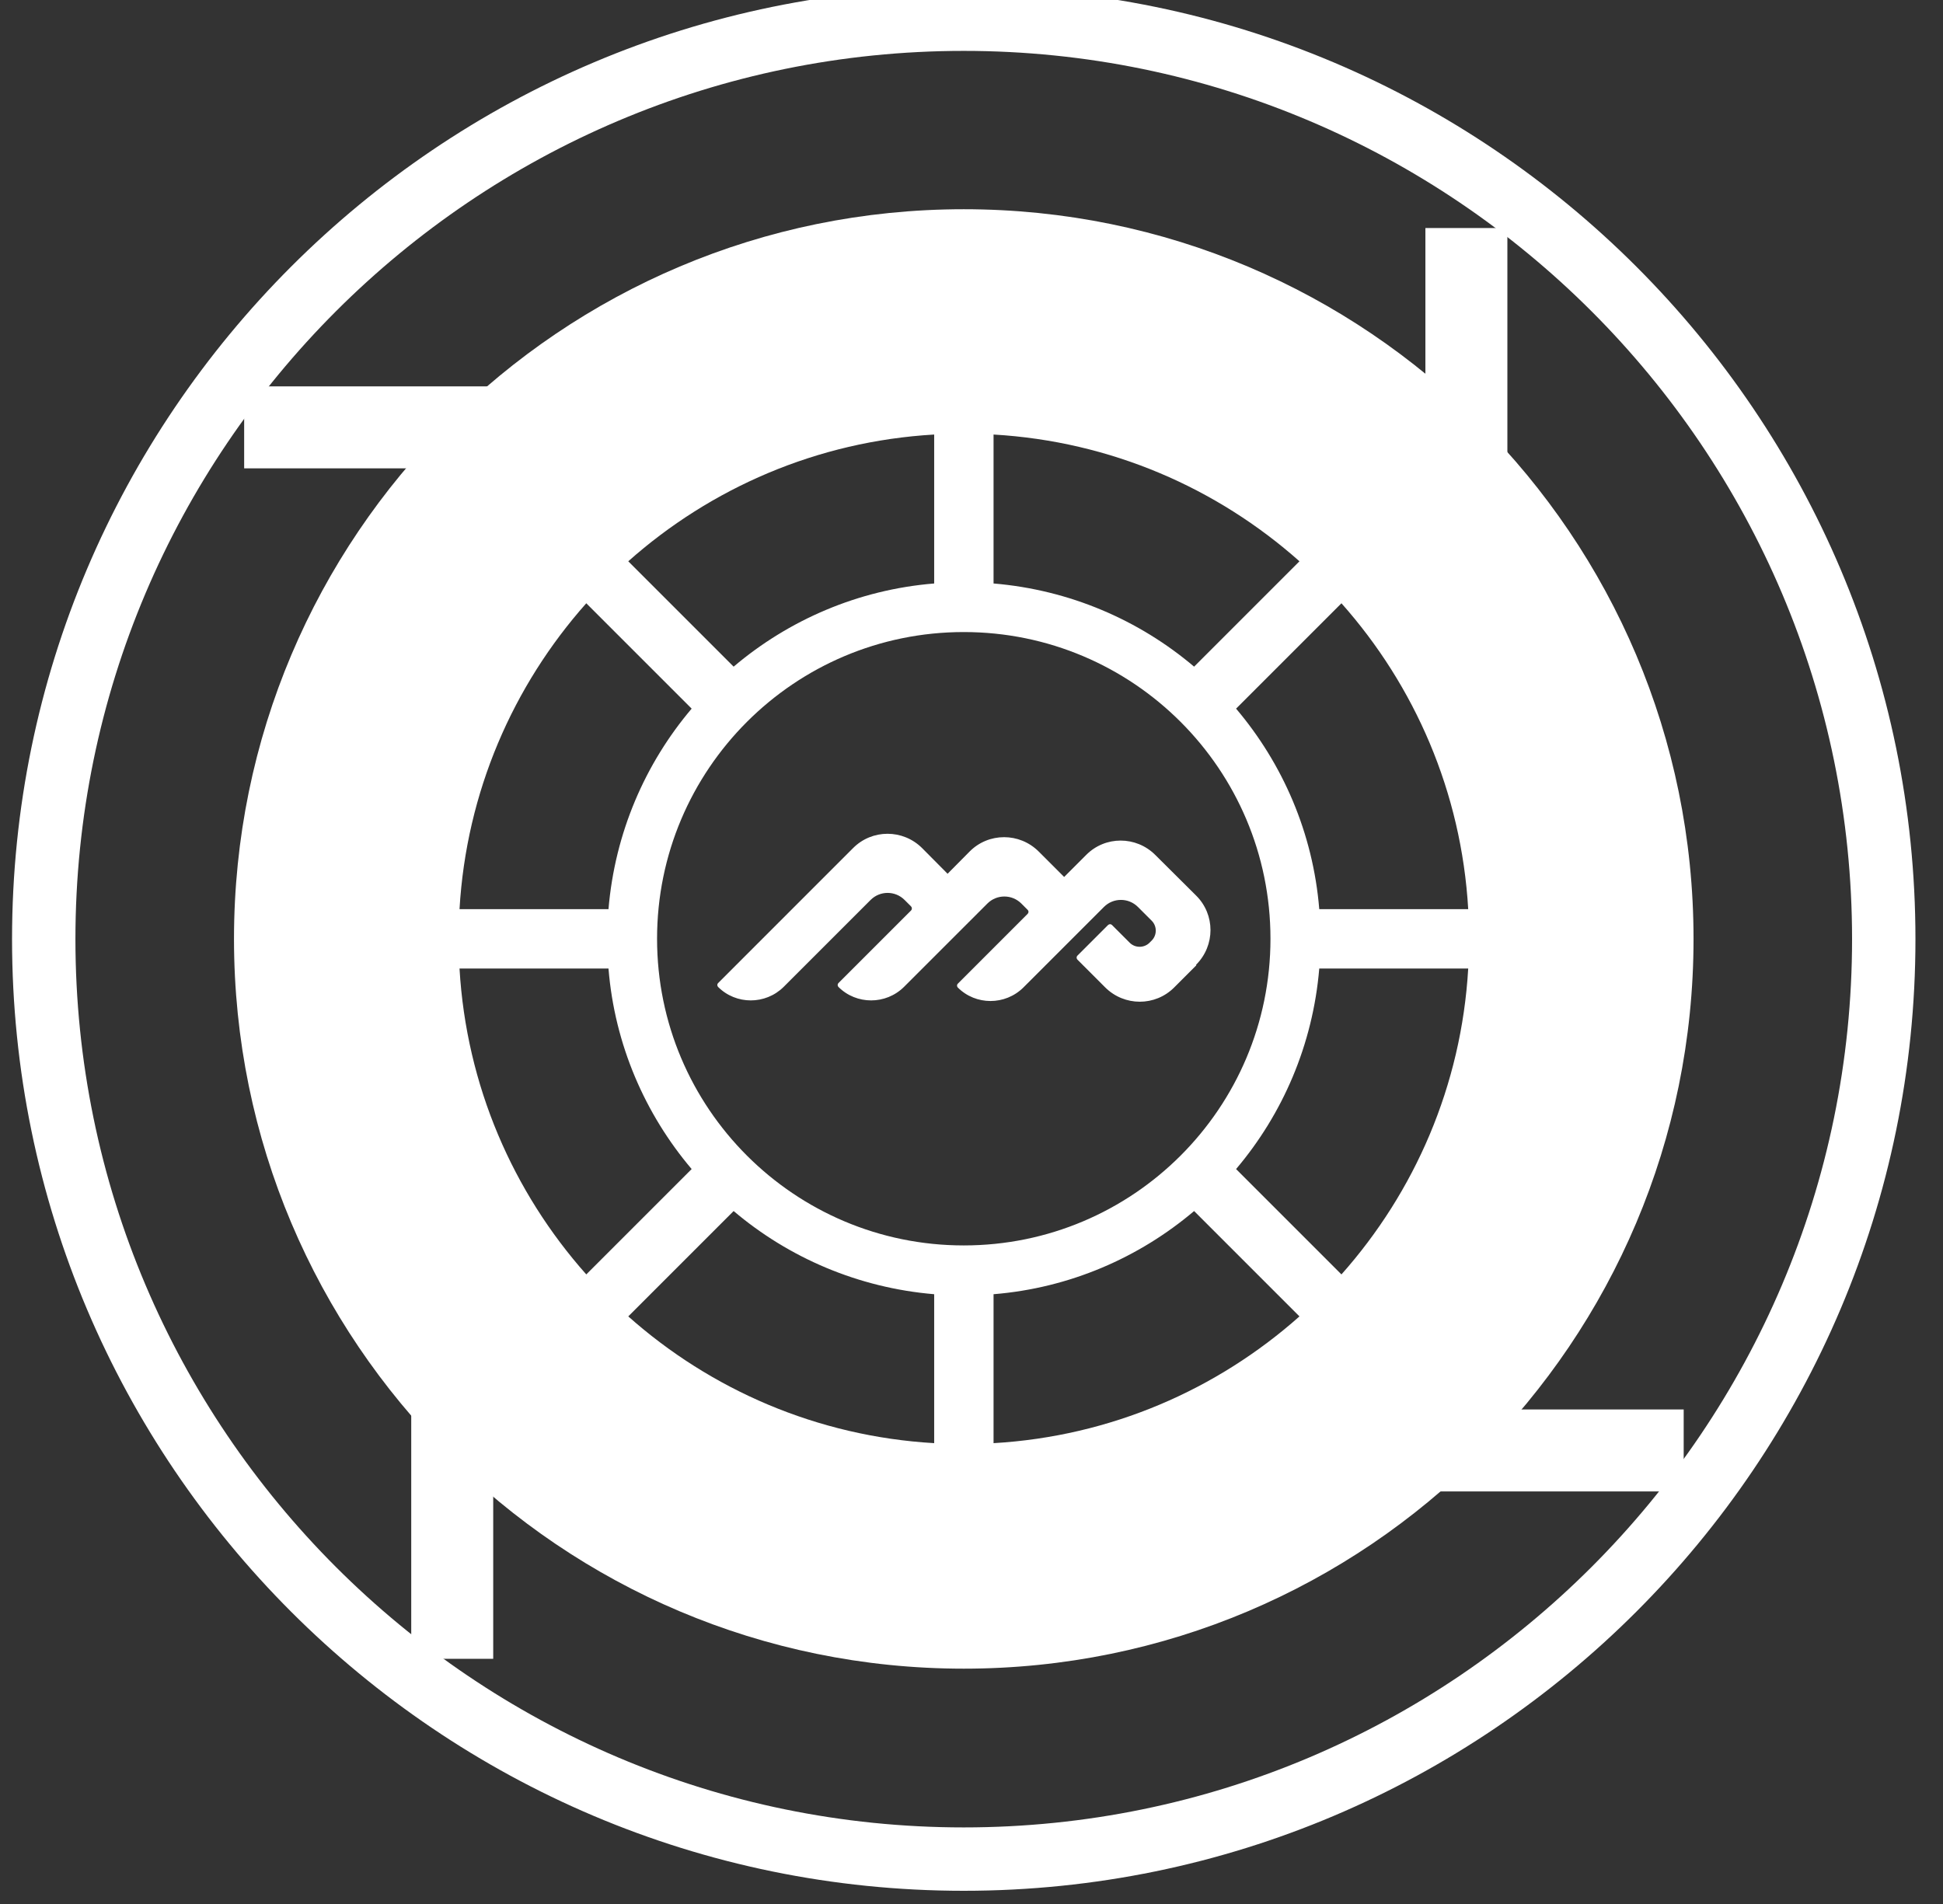 <svg width="100" height="98" viewBox="0 0 100 98" fill="none" xmlns="http://www.w3.org/2000/svg" xmlns:xlink="http://www.w3.org/1999/xlink">
<rect x="0" y="0" width="100" height="98" fill="#333333" stroke="none"/>
<path d="M49.601,97.32C22.589,97.32 0.62,75.34 0.62,48.338C0.62,21.337 22.6,-0.643 49.601,-0.643C76.603,-0.643 98.582,21.337 98.582,48.338C98.582,75.34 76.603,97.32 49.601,97.32ZM49.601,2.619C24.39,2.619 3.882,23.127 3.882,48.338C3.882,73.549 24.39,94.058 49.601,94.058C74.812,94.058 95.32,73.549 95.32,48.338C95.32,23.127 74.812,2.619 49.601,2.619Z" transform="rotate(0 49.601 48.338)" fill="#FFFFFF"/>
<path d="M86.194,20.35L64.749,20.35L64.749,24.569L86.194,24.569L86.194,20.35Z" transform="rotate(-90 75.471 22.46)" fill="#FFFFFF"/>
<path d="M33.998,72.548L12.553,72.548L12.553,76.767L33.998,76.767L33.998,72.548Z" transform="rotate(-90 23.275 74.658)" fill="#FFFFFF"/>
<path d="M78.04,63.933L73.821,63.933L73.821,85.378L78.04,85.378L78.04,63.933Z" transform="rotate(-90 75.931 74.655)" fill="#FFFFFF"/>
<path d="M25.393,11.28L21.174,11.28L21.174,32.714L25.393,32.714L25.393,11.28Z" transform="rotate(-90 23.283 21.997)" fill="#FFFFFF"/>
<path d="M61.56,49.655C62.547,48.667 62.547,47.072 61.56,46.095L59.46,44.006C58.472,43.018 56.877,43.018 55.9,44.006L54.768,45.138L53.461,43.831C52.473,42.843 50.878,42.843 49.901,43.831L48.769,44.973L47.462,43.656C46.474,42.668 44.879,42.668 43.901,43.656L36.956,50.602C36.904,50.653 36.904,50.736 36.956,50.797C37.882,51.723 39.394,51.723 40.331,50.797L44.807,46.321C45.291,45.837 46.073,45.837 46.556,46.321L46.886,46.65C46.947,46.712 46.947,46.805 46.886,46.866L43.15,50.602C43.099,50.653 43.099,50.736 43.15,50.797C44.076,51.723 45.589,51.723 46.525,50.797L50.817,46.506C51.3,46.023 52.082,46.023 52.566,46.506L52.895,46.836C52.947,46.887 52.947,46.969 52.895,47.031L49.294,50.633C49.242,50.684 49.242,50.766 49.294,50.828C50.22,51.754 51.732,51.754 52.669,50.828L56.816,46.681C57.299,46.198 58.081,46.198 58.565,46.681L59.275,47.391C59.553,47.669 59.553,48.132 59.275,48.41L59.162,48.523C58.884,48.801 58.421,48.801 58.143,48.523L57.227,47.607C57.176,47.556 57.094,47.556 57.032,47.607L55.447,49.192C55.396,49.244 55.396,49.326 55.447,49.388L56.877,50.818C57.865,51.806 59.46,51.806 60.438,50.818L61.57,49.686L61.56,49.655Z" transform="rotate(0 49.609 47.237)" fill="#FFFFFF"/>
<path d="M49.602,10.769C28.857,10.769 12.043,27.583 12.043,48.328C12.043,69.073 28.857,85.887 49.602,85.887C70.347,85.887 87.161,69.073 87.161,48.328C87.161,27.583 70.347,10.769 49.602,10.769ZM51.135,22.366C57.166,22.715 62.64,25.123 66.879,28.89L61.457,34.313C58.627,31.915 55.056,30.361 51.135,30.032L51.135,22.366ZM48.079,22.366L48.079,30.032C44.159,30.351 40.588,31.915 37.758,34.313L32.335,28.89C36.575,25.123 42.049,22.715 48.079,22.366ZM30.174,31.051L35.597,36.474C33.2,39.303 31.646,42.874 31.317,46.795L23.65,46.795C24,40.765 26.408,35.29 30.174,31.051ZM23.65,49.851L31.317,49.851C31.635,53.771 33.2,57.342 35.597,60.172L30.174,65.595C26.408,61.355 24,55.881 23.65,49.851ZM48.079,74.28C42.049,73.93 36.575,71.522 32.335,67.756L37.758,62.333C40.588,64.73 44.159,66.284 48.079,66.614L48.079,74.28ZM33.817,48.318C33.817,39.602 40.886,32.532 49.602,32.532C58.318,32.532 65.387,39.602 65.387,48.318C65.387,57.033 58.318,64.103 49.602,64.103C40.886,64.103 33.817,57.033 33.817,48.318ZM51.135,74.28L51.135,66.614C55.056,66.295 58.627,64.73 61.457,62.333L66.879,67.756C62.64,71.522 57.166,73.93 51.135,74.28ZM69.04,65.595L63.617,60.172C66.015,57.342 67.569,53.771 67.898,49.851L75.564,49.851C75.215,55.881 72.807,61.355 69.04,65.595ZM67.898,46.795C67.579,42.874 66.015,39.303 63.617,36.474L69.04,31.051C72.807,35.29 75.215,40.765 75.564,46.795L67.898,46.795Z" transform="rotate(0 49.602 48.328)" fill="#FFFFFF"/>
</svg>

